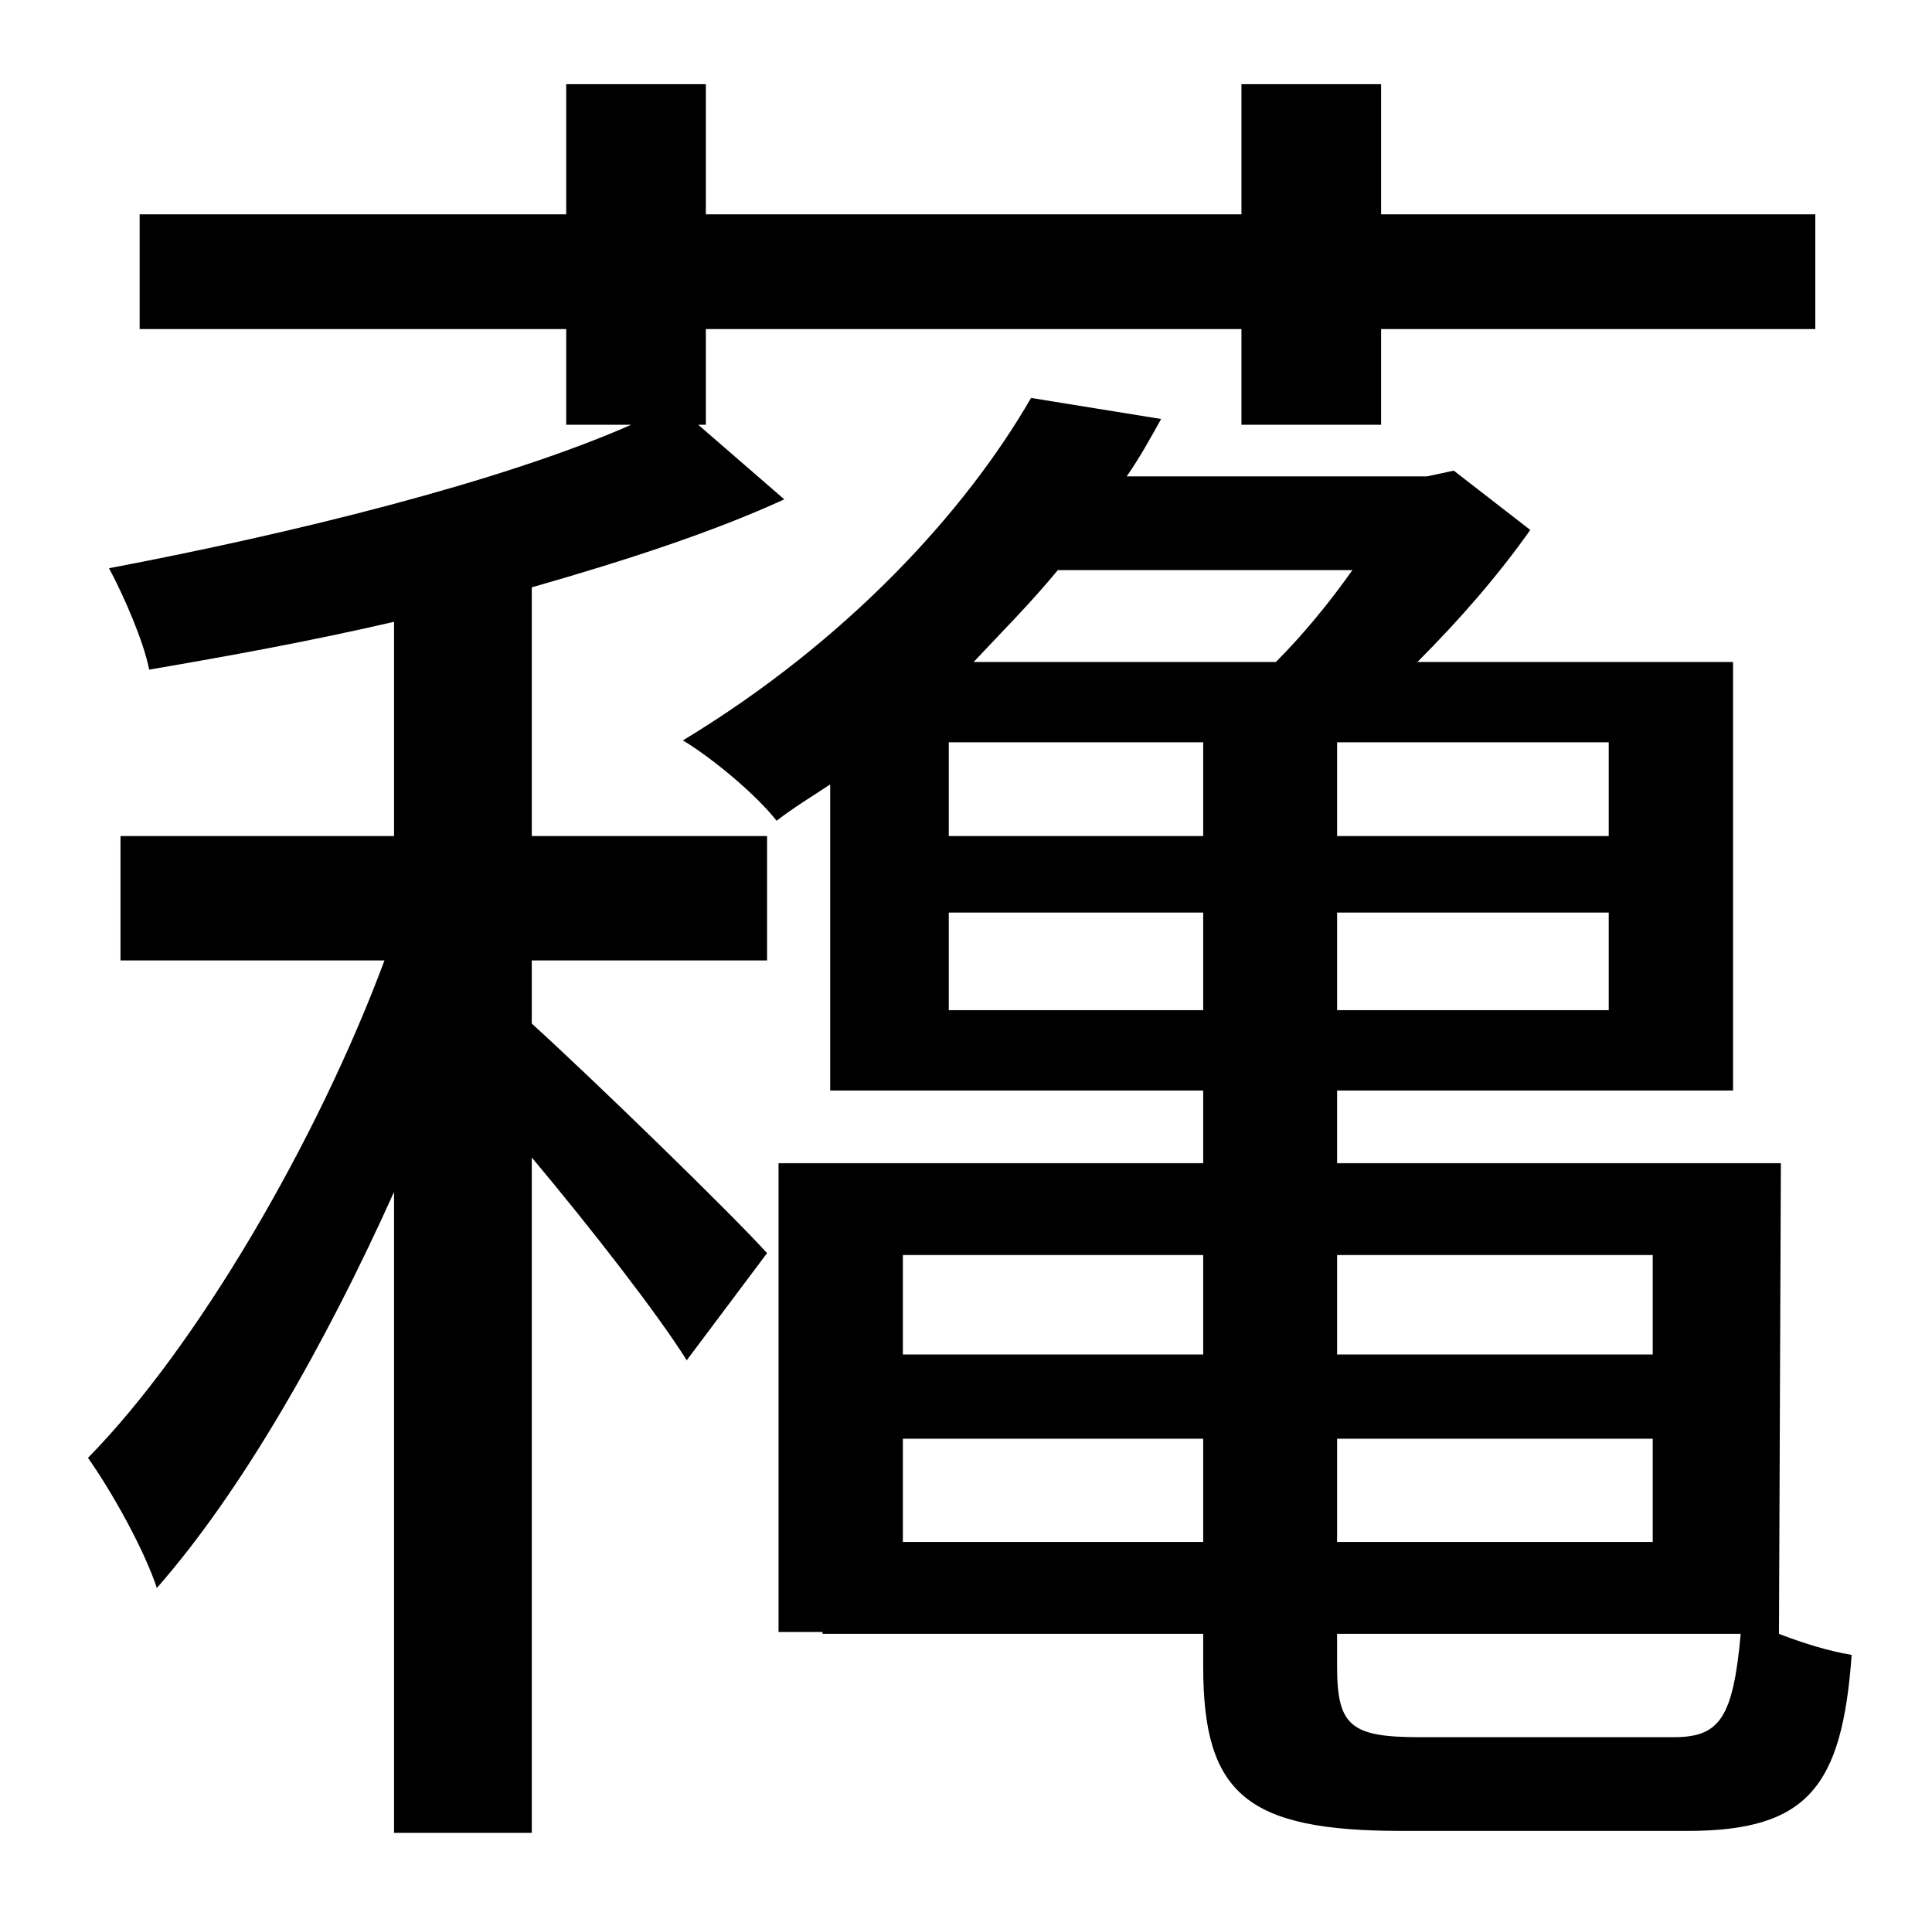 <?xml version="1.0" standalone="no"?>
<!DOCTYPE svg PUBLIC "-//W3C//DTD SVG 1.1//EN" "http://www.w3.org/Graphics/SVG/1.1/DTD/svg11.dtd" >
<svg xmlns="http://www.w3.org/2000/svg" xmlns:xlink="http://www.w3.org/1999/xlink" version="1.1" viewBox="-10 0 1010 1000">
   <path fill="currentColor"
d="M268 307v130h123v65h-123v33c33 30 105 100 123 120l-42 56c-15 -24 -50 -69 -81 -106v353h-72v-335c-36 80 -80 157 -124 207c-7 -21 -24 -51 -36 -68c57 -58 120 -166 155 -260h-138v-65h143v-112c-43 10 -87 18 -128 25c-3 -15 -13 -38 -21 -53
c95 -18 205 -45 273 -75h-34v-50h-223v-60h223v-68h73v68h280v-68h73v68h227v60h-227v50h-73v-50h-280v50h-4l45 39c-37 17 -83 32 -132 46zM732 908h133c24 0 31 -10 35 -54h-211v17c0 31 7 37 43 37zM462 806h157v-54h-157v54zM619 656h-157v52h157v-52zM854 752h-165v54
h165v-54zM854 656h-165v52h165v-52zM486 528h133v-51h-133v51zM697 298h-154c-14 17 -29 32 -44 48h158c14 -14 28 -31 40 -48zM619 437v-49h-133v49h133zM831 437v-49h-142v49h142zM831 528v-51h-142v51h142zM920 854c13 5 26 9 38 11c-5 69 -23 92 -86 92h-149
c-81 0 -104 -19 -104 -86v-17h-199v-1h-23v-245h222v-38h-195v-160c-9 6 -19 12 -28 19c-11 -14 -34 -33 -49 -42c86 -52 148 -120 182 -179l68 11c-5 9 -11 20 -18 30h157l14 -3l40 31c-17 24 -37 47 -59 69h165v224h-207v38h232z" />
</svg>
